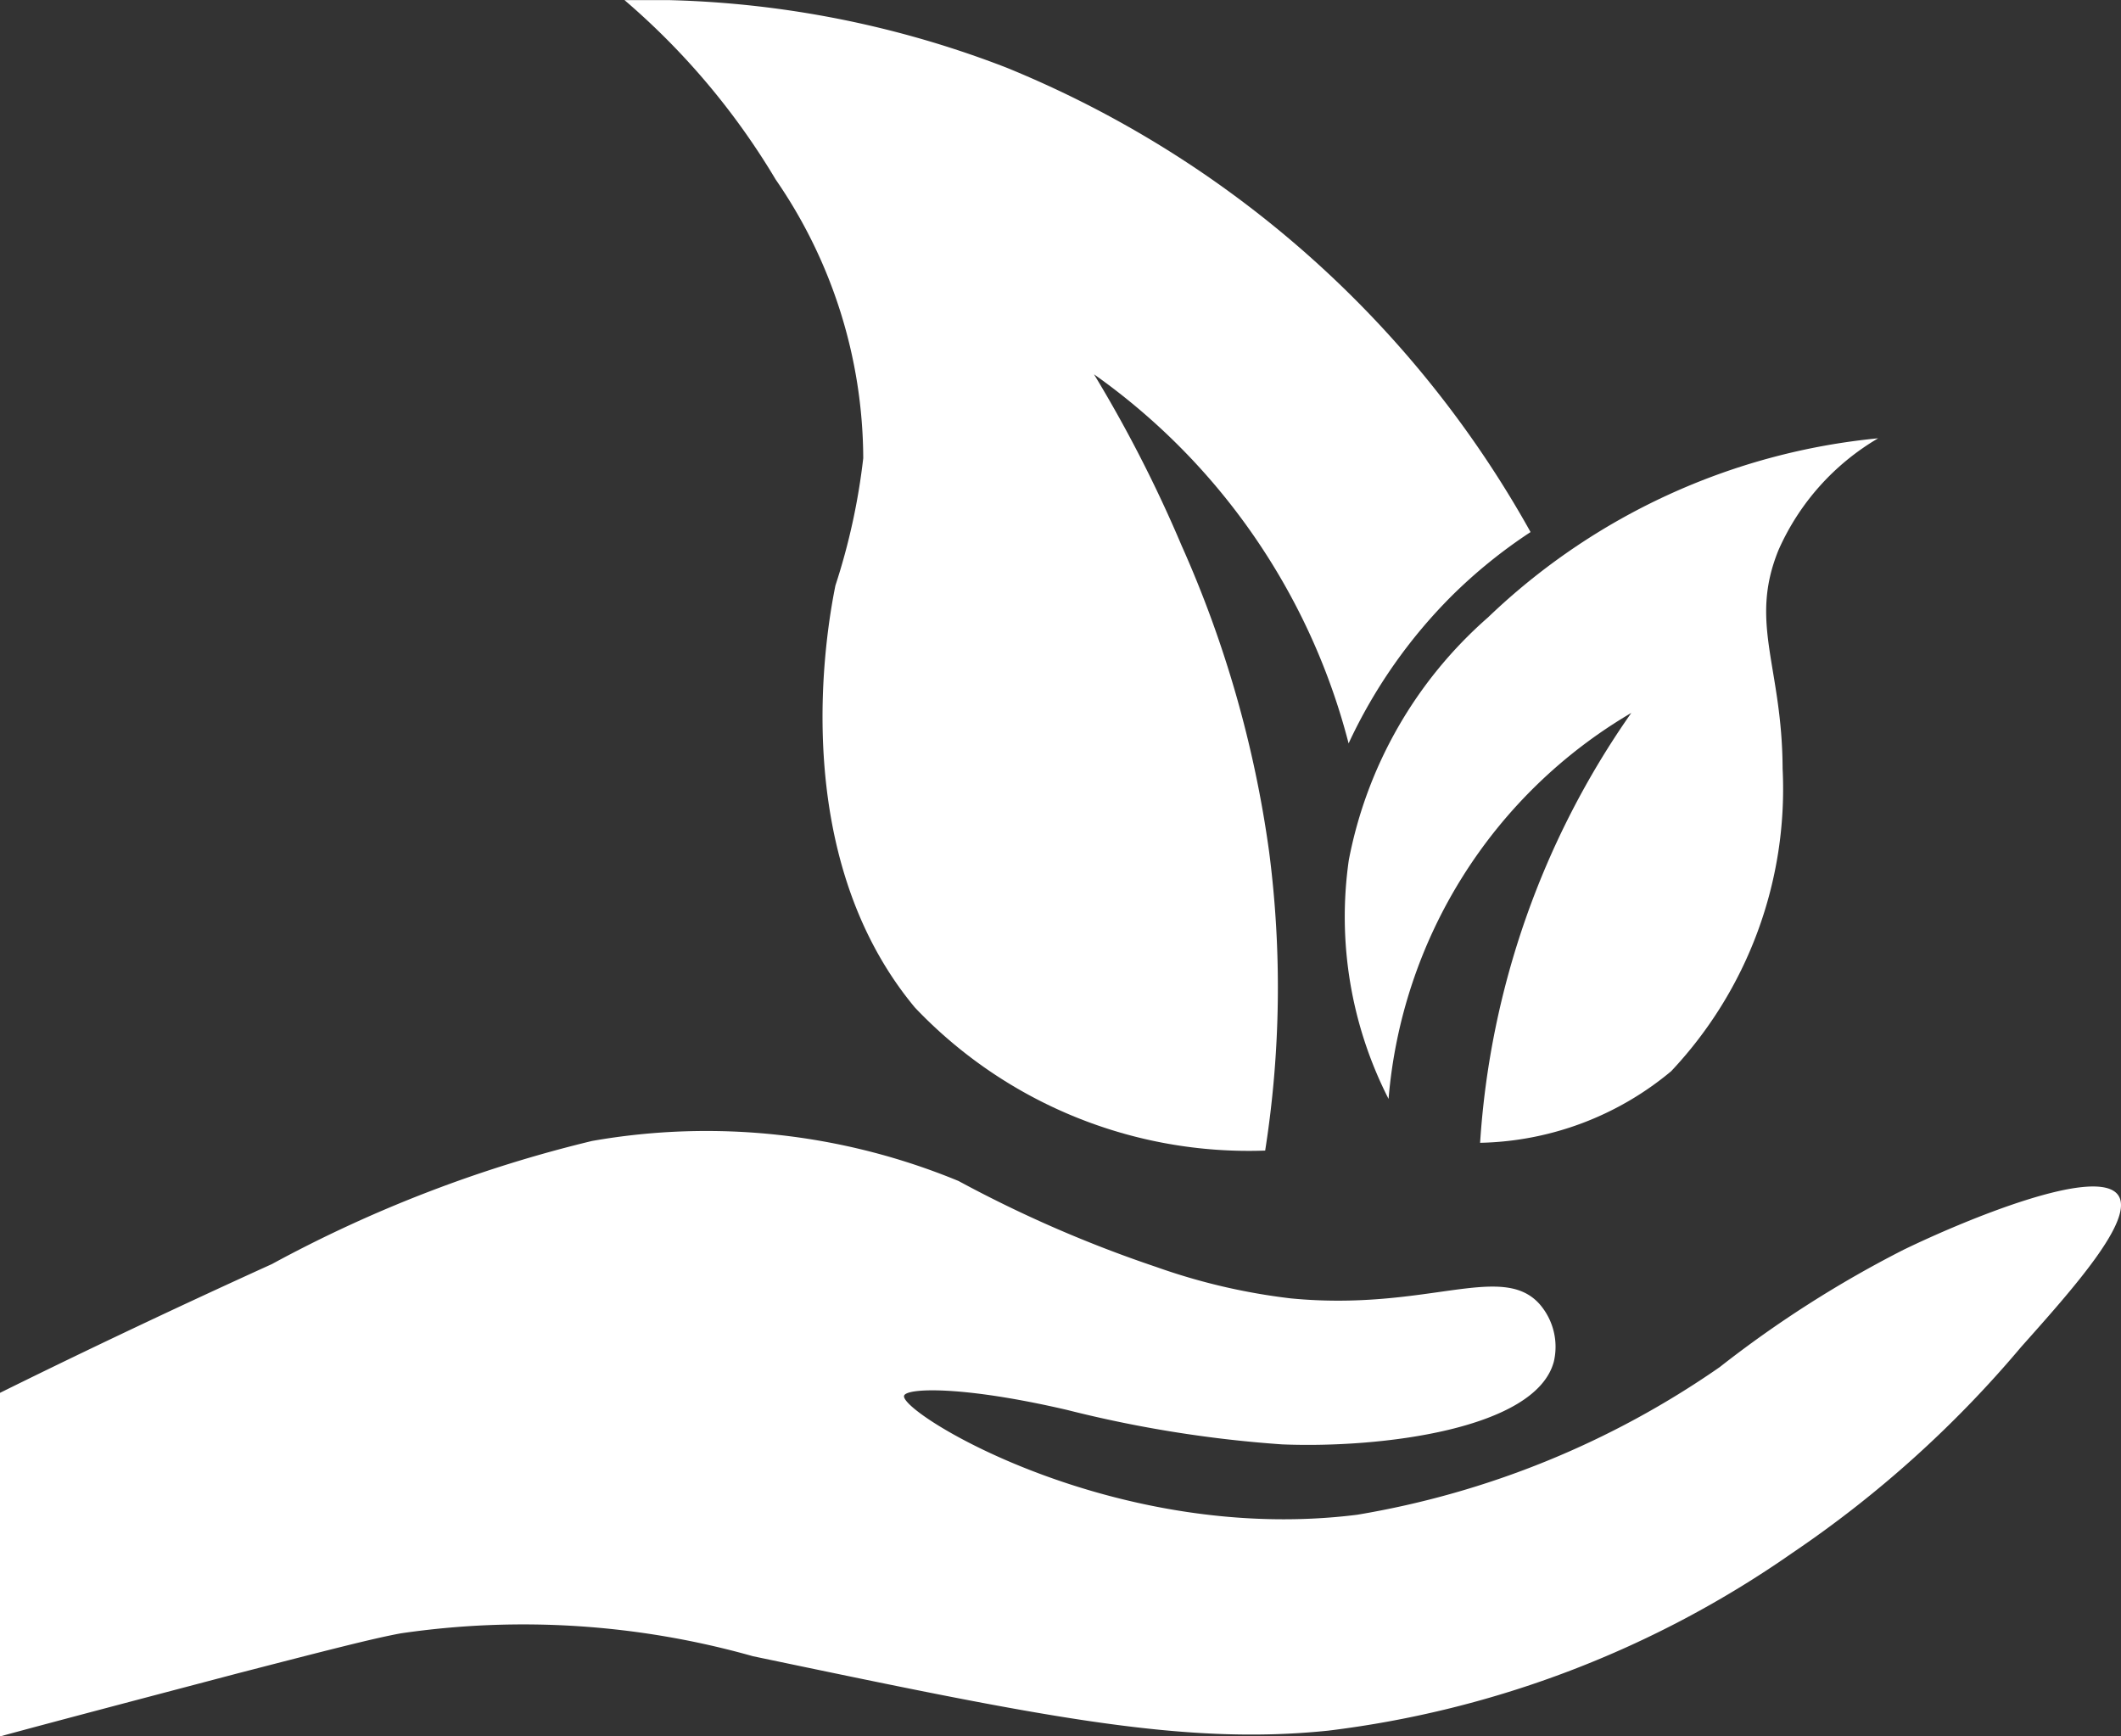 <svg xmlns="http://www.w3.org/2000/svg" xmlns:xlink="http://www.w3.org/1999/xlink" width="24" height="19.645" viewBox="0 0 24 19.645">
  <rect x="0" y="0" width="24" height="19.645" fill="#333333" stroke="none"/>
  <defs>
    <clipPath id="clip-path">
      <rect id="Rectangle_259" data-name="Rectangle 259" width="24" height="19.645" transform="translate(0 0.001)" fill="none"/>
    </clipPath>
  </defs>
  <g id="sustainable" transform="translate(0 0)">
    <g id="Group_307" data-name="Group 307" clip-path="url(#clip-path)">
      <path id="Path_160" data-name="Path 160" d="M0,19.646V15.759c.742-.367,1.8-.877,3.077-1.457A14.879,14.879,0,0,1,6.7,12.909a7.473,7.473,0,0,1,4.146.453,14.23,14.23,0,0,0,2.235.972,6.965,6.965,0,0,0,1.522.356c1.535.15,2.388-.416,2.818.065a.736.736,0,0,1,.162.648c-.2.768-1.959.985-3.077.939a13.8,13.8,0,0,1-2.429-.389c-1.195-.278-1.823-.249-1.847-.161-.051.193,2.382,1.692,5.129,1.346a10.1,10.1,0,0,0,4.1-1.67A12.7,12.7,0,0,1,21.54,14.14c.691-.335,2.194-.959,2.429-.616.188.275-.517,1.063-1.1,1.717a12.611,12.611,0,0,1-2.592,2.332,11.62,11.62,0,0,1-5.247,2.008c-1.664.172-3.279-.166-6.51-.842a9.561,9.561,0,0,0-3.984-.259c-.312.057-.828.19-1.847.453-1.138.3-2.067.544-2.688.713" fill="#fff"/>
      <path id="Path_161" data-name="Path 161" d="M14.316,13.018A5.209,5.209,0,0,1,10.353,11.4c-1.454-1.746-1-4.278-.9-4.775a7.31,7.31,0,0,0,.315-1.441,5.583,5.583,0,0,0-.991-3.153A8.191,8.191,0,0,0,7.065,0a11.343,11.343,0,0,1,4.323.765A11.954,11.954,0,0,1,17.319,6.02a5.748,5.748,0,0,0-.9.73A5.84,5.84,0,0,0,15.26,8.411a7.364,7.364,0,0,0-2.881-4.176,15.077,15.077,0,0,1,.991,1.937,12.734,12.734,0,0,1,.991,3.468,11.925,11.925,0,0,1-.045,3.378" fill="#fff"/>
      <path id="Path_162" data-name="Path 162" d="M15.712,12.433a4.53,4.53,0,0,1-.45-2.7,4.865,4.865,0,0,1,1.576-2.748,7.4,7.4,0,0,1,4.414-2.026,2.76,2.76,0,0,0-1.126,1.261c-.34.83.041,1.318.045,2.477a4.657,4.657,0,0,1-1.261,3.423,3.481,3.481,0,0,1-2.162.81,9.534,9.534,0,0,1,1.711-4.864,5.6,5.6,0,0,0-2.747,4.369" fill="#fff"/>
    </g>
  </g>
</svg>
